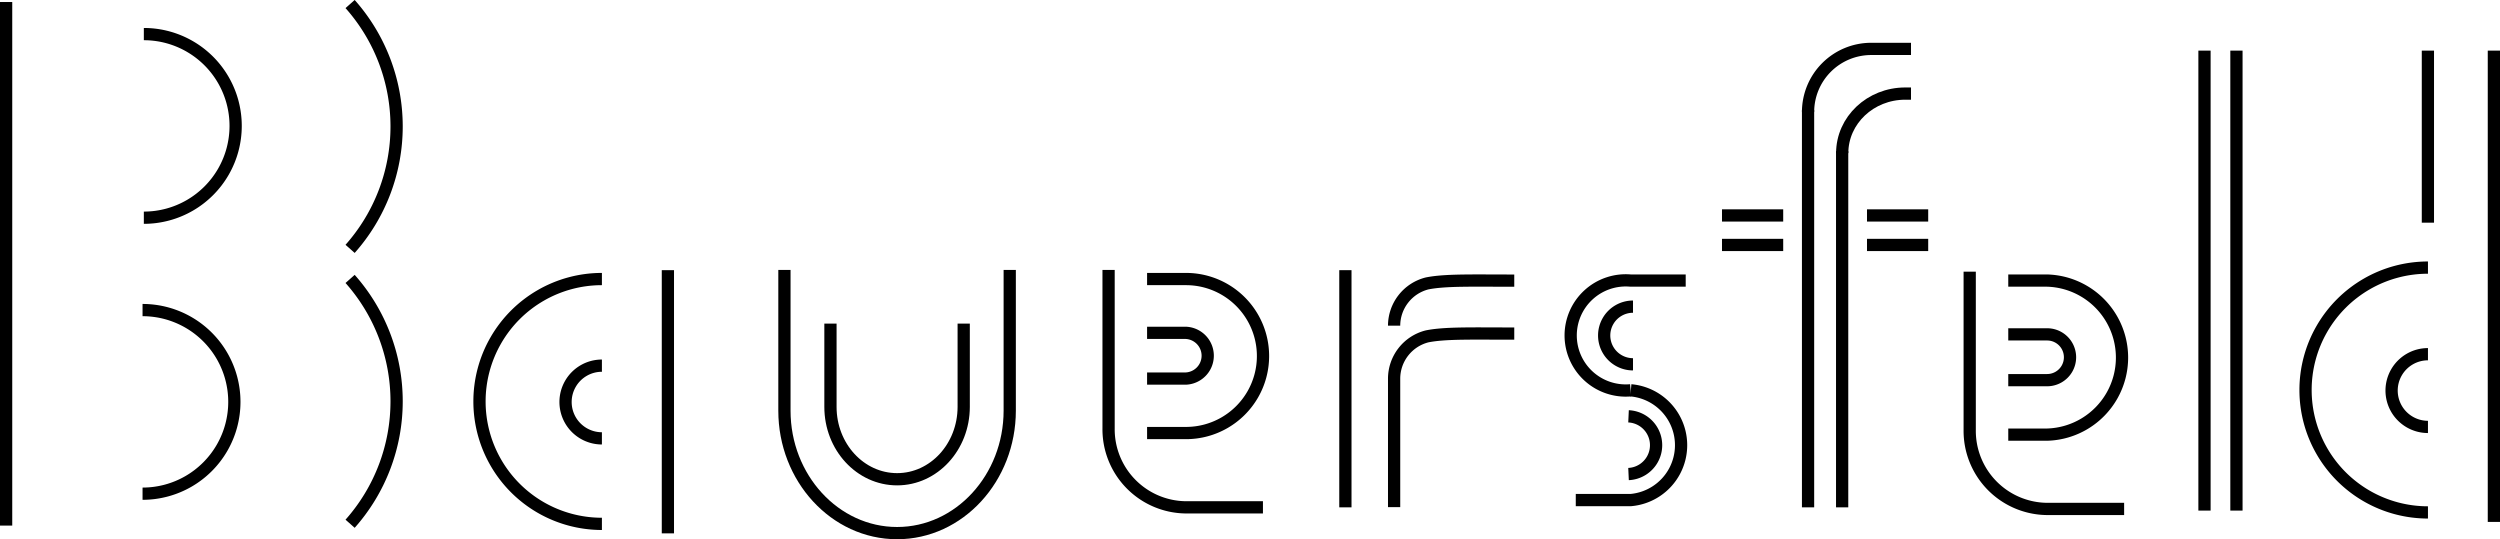 <svg xmlns="http://www.w3.org/2000/svg" viewBox="0 0 408.45 88.14"><defs><style>.cls-1{fill:none;stroke:#000;stroke-miterlimit:10;stroke-width:2px;}</style></defs><g id="B"><line class="cls-1" x1="1" y1="0.33" x2="1" y2="85.87"/><path class="cls-1" d="M33.57,12.47a15,15,0,1,1,0,30" transform="translate(-10.07 -6.9)"/><path class="cls-1" d="M33.36,57.56a15,15,0,0,1,0,30" transform="translate(-10.07 -6.9)"/><path class="cls-1" d="M67.27,52.47a30.12,30.12,0,0,1,0,40" transform="translate(-10.07 -6.9)"/><path class="cls-1" d="M67.27,7.56a30.12,30.12,0,0,1,0,40" transform="translate(-10.07 -6.9)"/></g><g id="a"><path class="cls-1" d="M108.41,66.64a5.94,5.94,0,0,0,0,11.88" transform="translate(-10.07 -6.9)"/><path class="cls-1" d="M108.41,52.49a20,20,0,0,0,0,40" transform="translate(-10.07 -6.9)"/><line class="cls-1" x1="109.12" y1="44.14" x2="109.12" y2="87.14"/></g><g id="u"><path class="cls-1" d="M138.23,51V74c0,11,8.25,20,18.41,20s18.39-9,18.4-20V51" transform="translate(-10.07 -6.9)"/><path class="cls-1" d="M145.75,59.77V73.38c0,6.53,4.88,11.82,10.89,11.82s10.87-5.29,10.88-11.82V59.77" transform="translate(-10.07 -6.9)"/></g><g id="e1"><path class="cls-1" d="M197.48,61.28h6.36a3.74,3.74,0,0,1,0,7.47h-6.36" transform="translate(-10.07 -6.9)"/><path class="cls-1" d="M197.48,52.49h6.36a12.58,12.58,0,0,1,0,25.16h-6.36" transform="translate(-10.07 -6.9)"/><path class="cls-1" d="M191.19,51V76.87a12.76,12.76,0,0,0,12.59,12.92h12.63" transform="translate(-10.07 -6.9)"/></g><g id="r"><line class="cls-1" x1="219.81" y1="44.14" x2="219.81" y2="82.89"/><path class="cls-1" d="M257.47,61.4c-6.7,0-11.32-.14-14.26.46a7.14,7.14,0,0,0-5.37,6.9v21" transform="translate(-10.07 -6.9)"/><path class="cls-1" d="M237.84,81.14" transform="translate(-10.07 -6.9)"/><path class="cls-1" d="M257.47,52.75c-6.7,0-11.32-.14-14.26.46a7.14,7.14,0,0,0-5.37,6.9" transform="translate(-10.07 -6.9)"/></g><g id="s"><path class="cls-1" d="M285.48,52.74h-9a9,9,0,1,0,0,17.93h0" transform="translate(-10.07 -6.9)"/><path class="cls-1" d="M276.87,57a4.71,4.71,0,1,0,0,9.42" transform="translate(-10.07 -6.9)"/><path class="cls-1" d="M267.52,88.6h9a9,9,0,0,0,0-17.93h0" transform="translate(-10.07 -6.9)"/><path class="cls-1" d="M276.14,84.35a4.72,4.72,0,0,0,0-9.43" transform="translate(-10.07 -6.9)"/></g><g id="f"><path class="cls-1" d="M322.29,14.54" transform="translate(-10.07 -6.9)"/><line class="cls-1" x1="295.4" y1="82.89" x2="295.4" y2="17.96"/><path class="cls-1" d="M305.47,25.21a10.32,10.32,0,0,1,10.3-10.32h6.52" transform="translate(-10.07 -6.9)"/><path class="cls-1" d="M328.79,18.82" transform="translate(-10.07 -6.9)"/><line class="cls-1" x1="300.97" y1="82.89" x2="300.97" y2="24.69"/><path class="cls-1" d="M311.05,31.92c0-5.37,4.61-9.73,10.3-9.73h.94" transform="translate(-10.07 -6.9)"/><line class="cls-1" x1="305.03" y1="35.2" x2="315.03" y2="35.2"/><line class="cls-1" x1="305.03" y1="40.02" x2="315.03" y2="40.02"/><line class="cls-1" x1="281.34" y1="35.2" x2="291.34" y2="35.2"/><line class="cls-1" x1="281.34" y1="40.02" x2="291.34" y2="40.02"/></g><g id="e2"><path class="cls-1" d="M338.18,61.53h6.35a3.74,3.74,0,1,1,0,7.48h-6.35" transform="translate(-10.07 -6.9)"/><path class="cls-1" d="M338.18,52.74h6.35a12.59,12.59,0,0,1,0,25.17h-6.35" transform="translate(-10.07 -6.9)"/><path class="cls-1" d="M331.88,51.29V77.13a12.76,12.76,0,0,0,12.59,12.92h12.64" transform="translate(-10.07 -6.9)"/><line class="cls-1" x1="360.17" y1="8.27" x2="360.17" y2="83.42"/><line class="cls-1" x1="365.39" y1="8.27" x2="365.39" y2="83.42"/></g><g id="d"><path class="cls-1" d="M406.75,64.77a5.94,5.94,0,1,0,0,11.88" transform="translate(-10.07 -6.9)"/><path class="cls-1" d="M406.75,50.62a20,20,0,0,0,0,40" transform="translate(-10.07 -6.9)"/><line class="cls-1" x1="407.45" y1="8.27" x2="407.45" y2="85.27"/><line class="cls-1" x1="396.67" y1="36.38" x2="396.67" y2="8.27"/></g></svg>